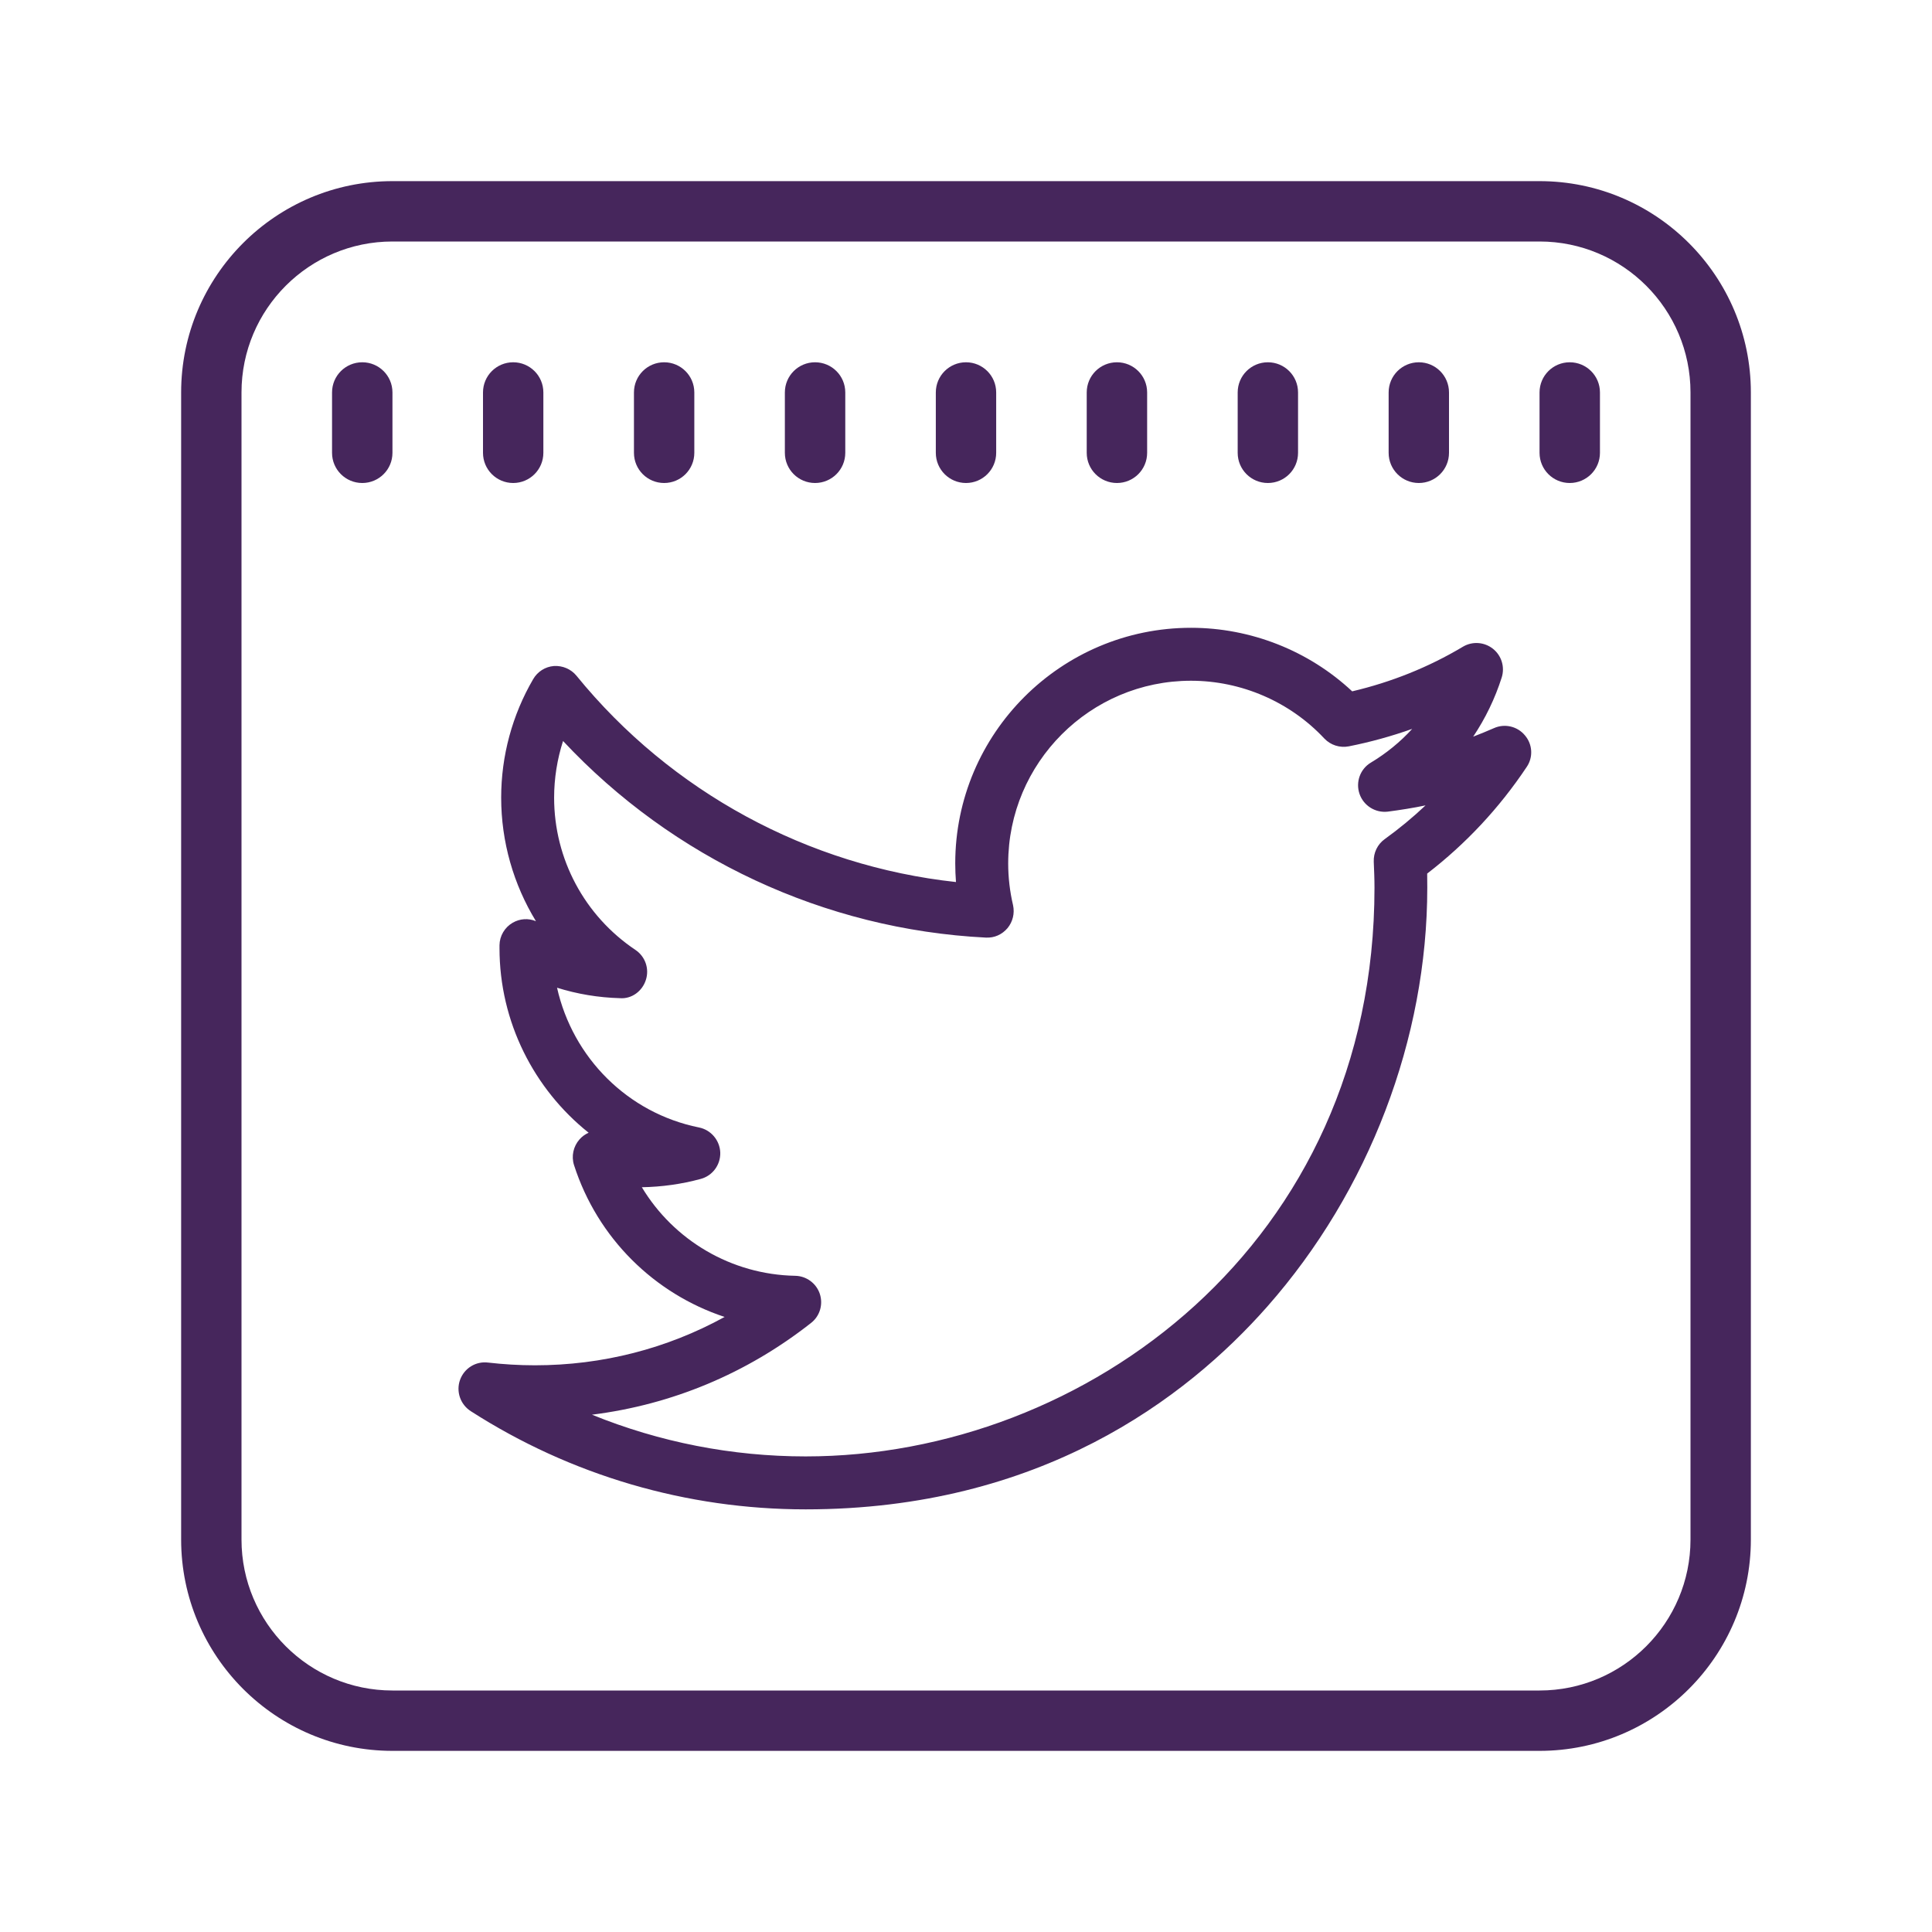 <svg width="37" height="37" viewBox="0 0 37 37" fill="none" xmlns="http://www.w3.org/2000/svg">
<path d="M7.516 3.469C5.284 3.469 3.469 5.284 3.469 7.516V29.484C3.469 31.716 5.284 33.531 7.516 33.531H29.484C31.716 33.531 33.531 31.716 33.531 29.484V7.516C33.531 5.284 31.716 3.469 29.484 3.469H7.516ZM7.516 4.625H29.484C31.079 4.625 32.375 5.921 32.375 7.516V29.484C32.375 31.079 31.079 32.375 29.484 32.375H7.516C5.921 32.375 4.625 31.079 4.625 29.484V7.516C4.625 5.921 5.921 4.625 7.516 4.625ZM6.938 6.938C6.619 6.938 6.359 7.195 6.359 7.516V8.672C6.359 8.993 6.619 9.25 6.938 9.25C7.256 9.25 7.516 8.993 7.516 8.672V7.516C7.516 7.195 7.256 6.938 6.938 6.938ZM9.828 6.938C9.51 6.938 9.25 7.195 9.25 7.516V8.672C9.25 8.993 9.51 9.25 9.828 9.25C10.146 9.25 10.406 8.993 10.406 8.672V7.516C10.406 7.195 10.146 6.938 9.828 6.938ZM12.719 6.938C12.4 6.938 12.141 7.195 12.141 7.516V8.672C12.141 8.993 12.4 9.25 12.719 9.25C13.037 9.25 13.297 8.993 13.297 8.672V7.516C13.297 7.195 13.037 6.938 12.719 6.938ZM15.609 6.938C15.291 6.938 15.031 7.195 15.031 7.516V8.672C15.031 8.993 15.291 9.25 15.609 9.25C15.928 9.25 16.188 8.993 16.188 8.672V7.516C16.188 7.195 15.928 6.938 15.609 6.938ZM18.5 6.938C18.182 6.938 17.922 7.195 17.922 7.516V8.672C17.922 8.993 18.182 9.25 18.5 9.25C18.818 9.25 19.078 8.993 19.078 8.672V7.516C19.078 7.195 18.818 6.938 18.5 6.938ZM21.391 6.938C21.072 6.938 20.812 7.195 20.812 7.516V8.672C20.812 8.993 21.072 9.25 21.391 9.25C21.709 9.25 21.969 8.993 21.969 8.672V7.516C21.969 7.195 21.709 6.938 21.391 6.938ZM24.281 6.938C23.963 6.938 23.703 7.195 23.703 7.516V8.672C23.703 8.993 23.963 9.25 24.281 9.25C24.6 9.25 24.859 8.993 24.859 8.672V7.516C24.859 7.195 24.6 6.938 24.281 6.938ZM27.172 6.938C26.854 6.938 26.594 7.195 26.594 7.516V8.672C26.594 8.993 26.854 9.25 27.172 9.25C27.49 9.25 27.75 8.993 27.75 8.672V7.516C27.75 7.195 27.49 6.938 27.172 6.938ZM30.062 6.938C29.744 6.938 29.484 7.195 29.484 7.516V8.672C29.484 8.993 29.744 9.25 30.062 9.25C30.381 9.25 30.641 8.993 30.641 8.672V7.516C30.641 7.195 30.381 6.938 30.062 6.938ZM22.809 12.023C20.32 12.023 18.294 14.047 18.294 16.535C18.294 16.655 18.299 16.775 18.308 16.892C15.476 16.585 12.854 15.169 11.041 12.942C10.937 12.814 10.774 12.744 10.607 12.755C10.442 12.768 10.293 12.863 10.21 13.008C9.81 13.694 9.598 14.478 9.598 15.275C9.598 16.124 9.835 16.939 10.264 17.642C10.119 17.581 9.957 17.592 9.819 17.671C9.666 17.759 9.568 17.924 9.566 18.102V18.159C9.566 19.57 10.226 20.858 11.273 21.693C11.206 21.723 11.147 21.765 11.097 21.822C10.98 21.955 10.939 22.143 10.993 22.312C11.443 23.712 12.531 24.776 13.877 25.221C12.773 25.828 11.535 26.147 10.244 26.147C9.937 26.147 9.636 26.128 9.349 26.095C9.112 26.065 8.891 26.203 8.81 26.427C8.731 26.65 8.816 26.896 9.015 27.025C10.932 28.256 13.15 28.906 15.429 28.906C19.907 28.906 22.709 26.793 24.272 25.02C26.219 22.811 27.334 19.889 27.334 17C27.334 16.91 27.334 16.82 27.332 16.73C28.073 16.16 28.714 15.474 29.238 14.688C29.365 14.503 29.351 14.254 29.204 14.083C29.06 13.909 28.816 13.852 28.61 13.945C28.479 14.002 28.348 14.056 28.213 14.108C28.446 13.76 28.631 13.378 28.759 12.976C28.823 12.775 28.757 12.556 28.592 12.425C28.427 12.294 28.199 12.278 28.019 12.384C27.357 12.78 26.643 13.064 25.896 13.24C25.063 12.461 23.954 12.023 22.809 12.023ZM22.809 13.037C23.773 13.037 24.704 13.439 25.363 14.144C25.483 14.27 25.659 14.327 25.833 14.293C26.246 14.211 26.65 14.099 27.045 13.959C26.817 14.209 26.551 14.426 26.255 14.604C26.049 14.726 25.959 14.977 26.036 15.203C26.113 15.429 26.339 15.571 26.576 15.544C26.82 15.512 27.061 15.474 27.301 15.424C27.054 15.657 26.795 15.871 26.519 16.07C26.381 16.169 26.302 16.332 26.309 16.504C26.316 16.669 26.323 16.833 26.323 17C26.323 23.818 20.783 27.892 15.429 27.892C14.017 27.892 12.631 27.619 11.337 27.093C12.868 26.901 14.3 26.305 15.53 25.338C15.7 25.207 15.768 24.984 15.7 24.778C15.632 24.575 15.442 24.437 15.23 24.433C14.004 24.41 12.904 23.753 12.292 22.737C12.674 22.73 13.051 22.678 13.419 22.578C13.647 22.517 13.8 22.308 13.794 22.073C13.785 21.838 13.615 21.637 13.385 21.592C12.021 21.316 10.969 20.257 10.668 18.916C11.057 19.038 11.463 19.105 11.87 19.116C12.098 19.135 12.301 18.981 12.369 18.767C12.439 18.552 12.357 18.317 12.168 18.191C11.194 17.538 10.612 16.45 10.612 15.277C10.612 14.907 10.671 14.539 10.783 14.191C12.886 16.44 15.792 17.8 18.879 17.956C19.044 17.965 19.191 17.897 19.295 17.775C19.396 17.653 19.435 17.491 19.401 17.335C19.34 17.075 19.308 16.806 19.308 16.538C19.308 14.607 20.878 13.037 22.809 13.037Z" fill="#46265C"/>
</svg>
